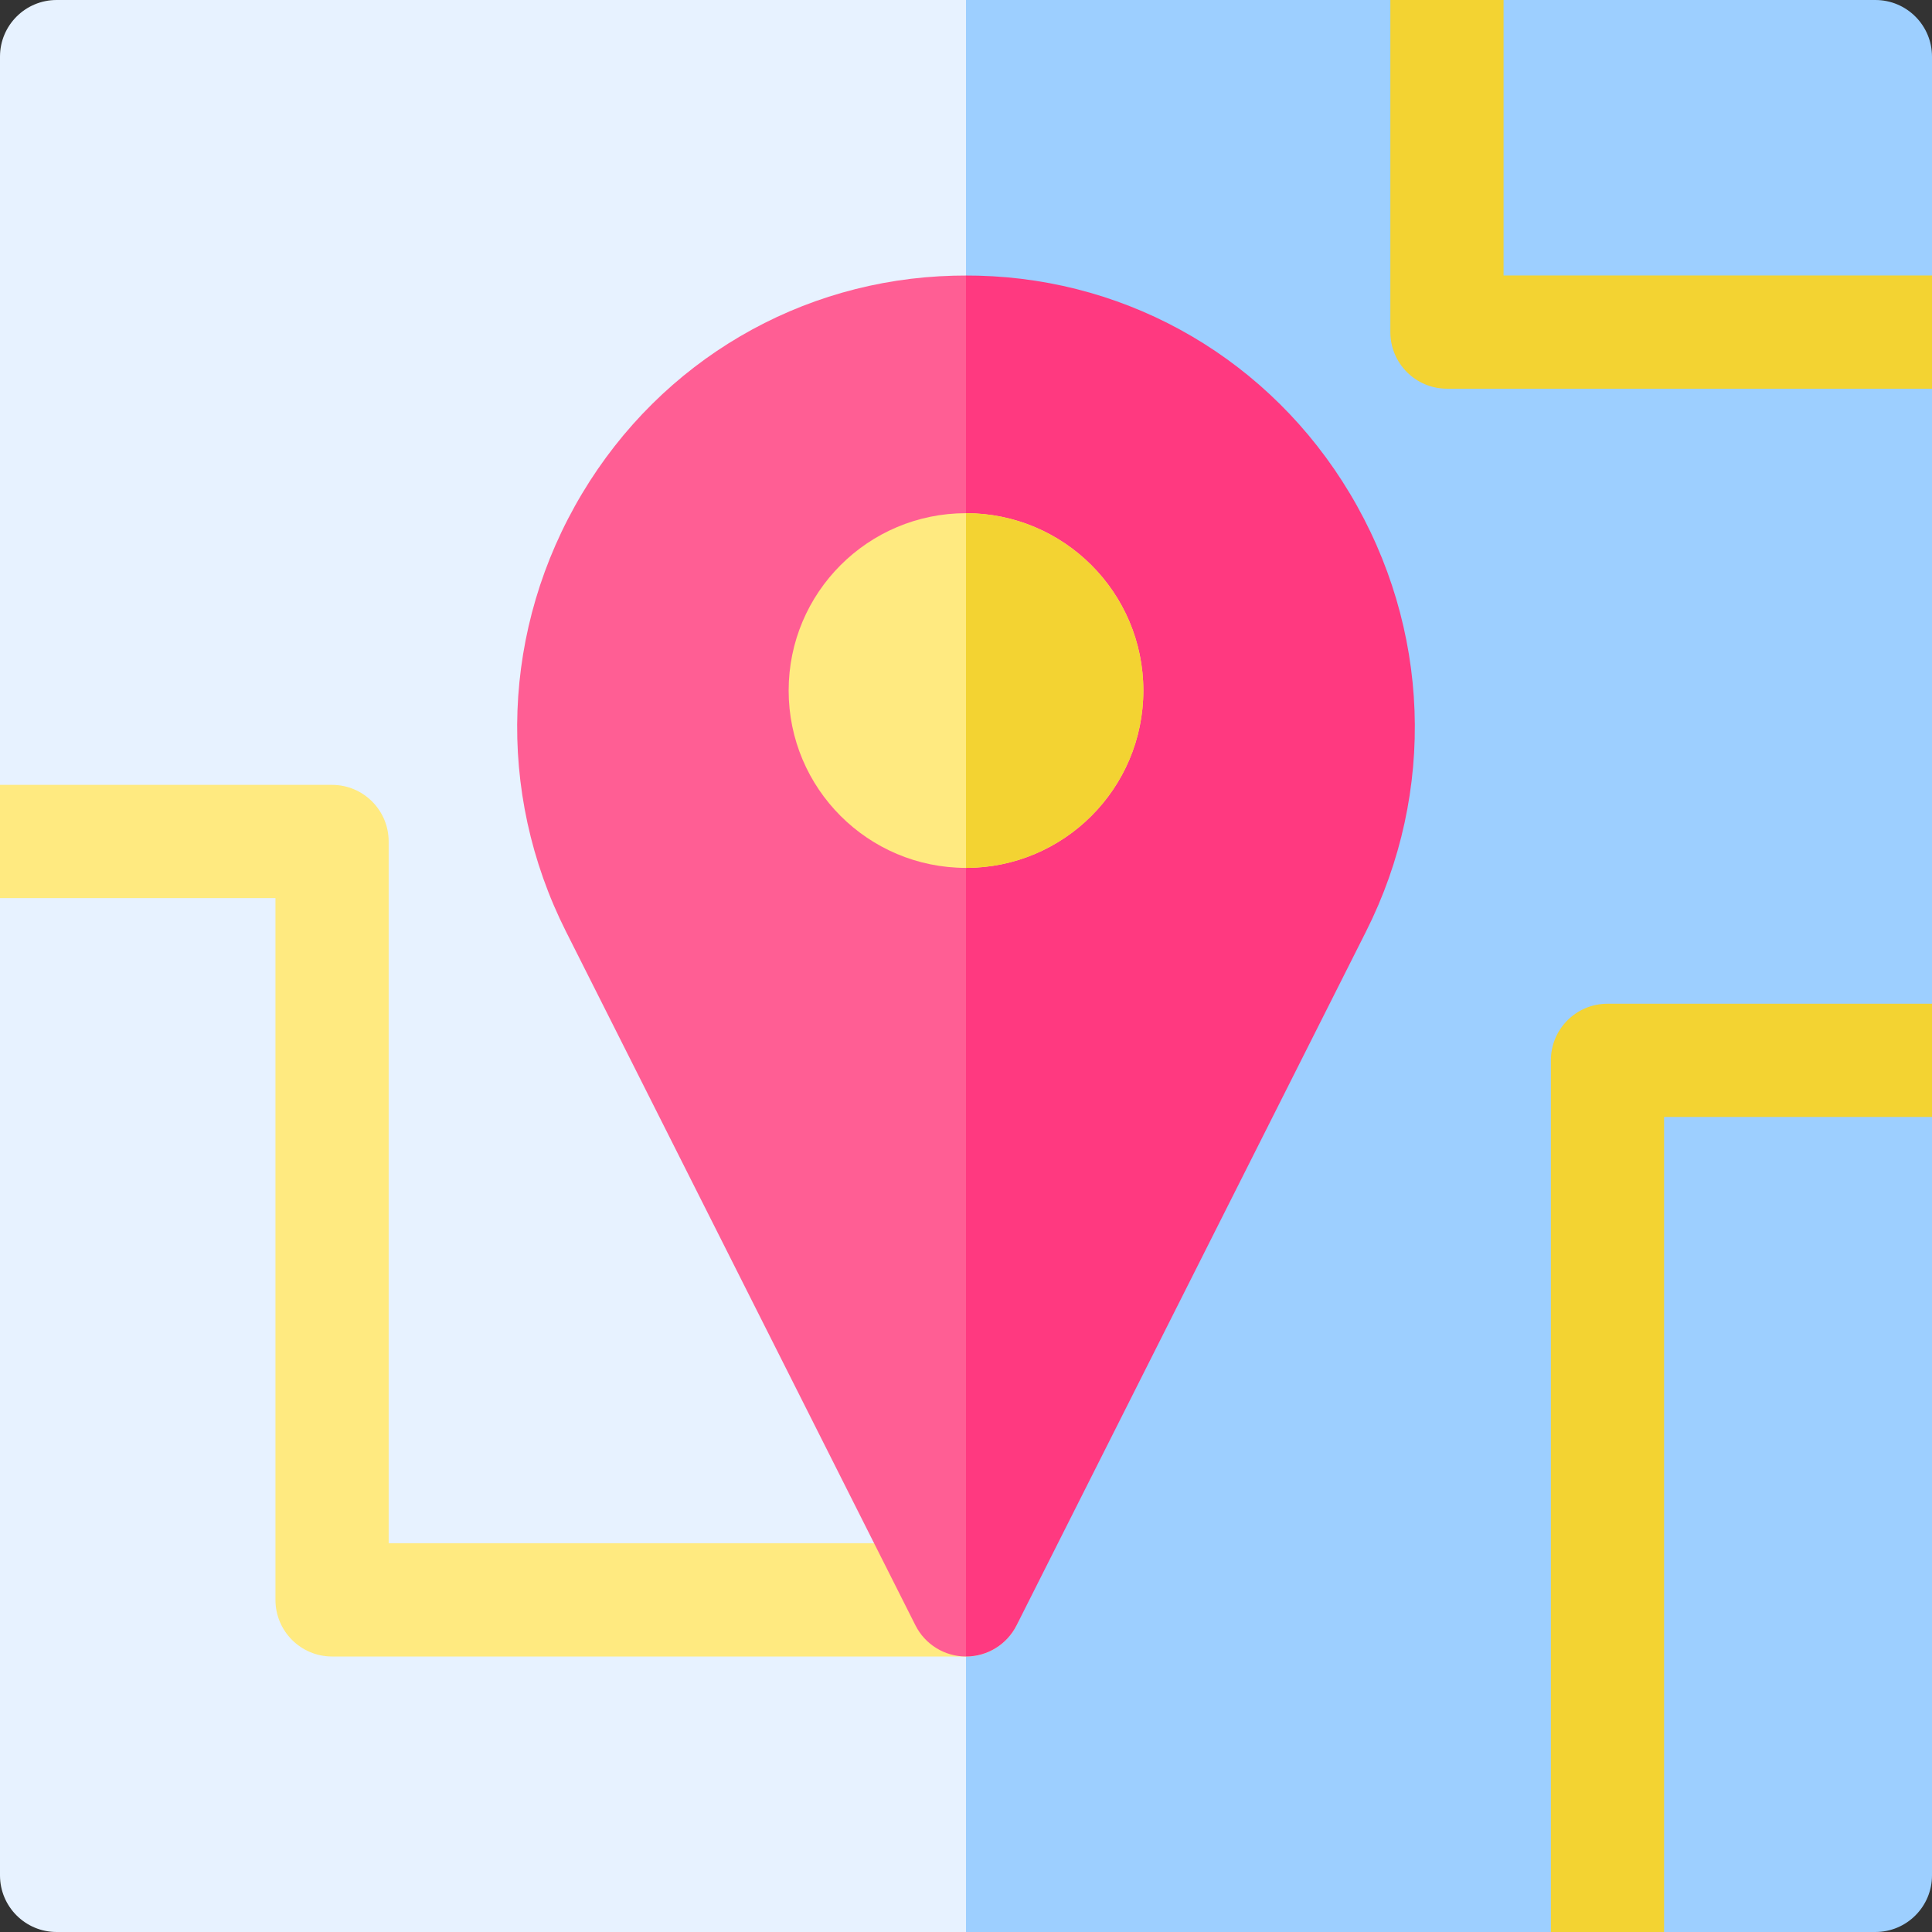 <svg id="Capa_1" enable-background="new 0 0 512 512" height="512" viewBox="0 0 512 512" width="512" xmlns="http://www.w3.org/2000/svg"><rect x="0" y="0" width="512" height="512" fill="#333333" stroke="none"/><g><path d="m256 0 39.751 230-39.751 282h-241c-8.28 0-15-6.72-15-15v-482c0-8.28 6.72-15 15-15z" fill="#e7f2ff"/><path d="m512 15v482c0 8.28-6.72 15-15 15h-241v-512h241c8.28 0 15 6.72 15 15z" fill="#9dcfff"/><path d="m271 423.99c0 8.28-6.72 15-15 15h-168c-8.28 0-15-6.72-15-15v-185.99h-73v-30h88c8.28 0 15 6.72 15 15v185.99h153c8.28 0 15 6.71 15 15z" fill="#ffea80"/><path d="m512 73.01v30h-128.54c-8.28 0-15-6.71-15-15v-88.01h30v73.01z" fill="#f3d332"/><path d="m512 266v30h-71v216h-30v-231c0-8.28 6.72-15 15-15z" fill="#f3d332"/><path d="m256 73.02 23.5 182.98-23.5 182.99c-5.67 0-10.85-3.2-13.4-8.26l-92.62-183.89c-18.65-37.03-17.04-80.43 4.31-116.09 21.01-35.1 57.8-56.67 98.43-57.69 1.09-.03 2.18-.04 3.28-.04z" fill="#ff5e94"/><path d="m362.02 246.84-92.62 183.89c-2.55 5.06-7.73 8.26-13.4 8.26v-365.97c1.1 0 2.19.01 3.28.04 40.63 1.02 77.42 22.59 98.43 57.69 21.35 35.66 22.96 79.06 4.31 116.09z" fill="#ff3980"/><circle cx="256" cy="183" fill="#ffea80" r="47"/><path d="m303 183c0 25.92-21.08 47-47 47v-94c25.92 0 47 21.08 47 47z" fill="#f3d332"/></g></svg>